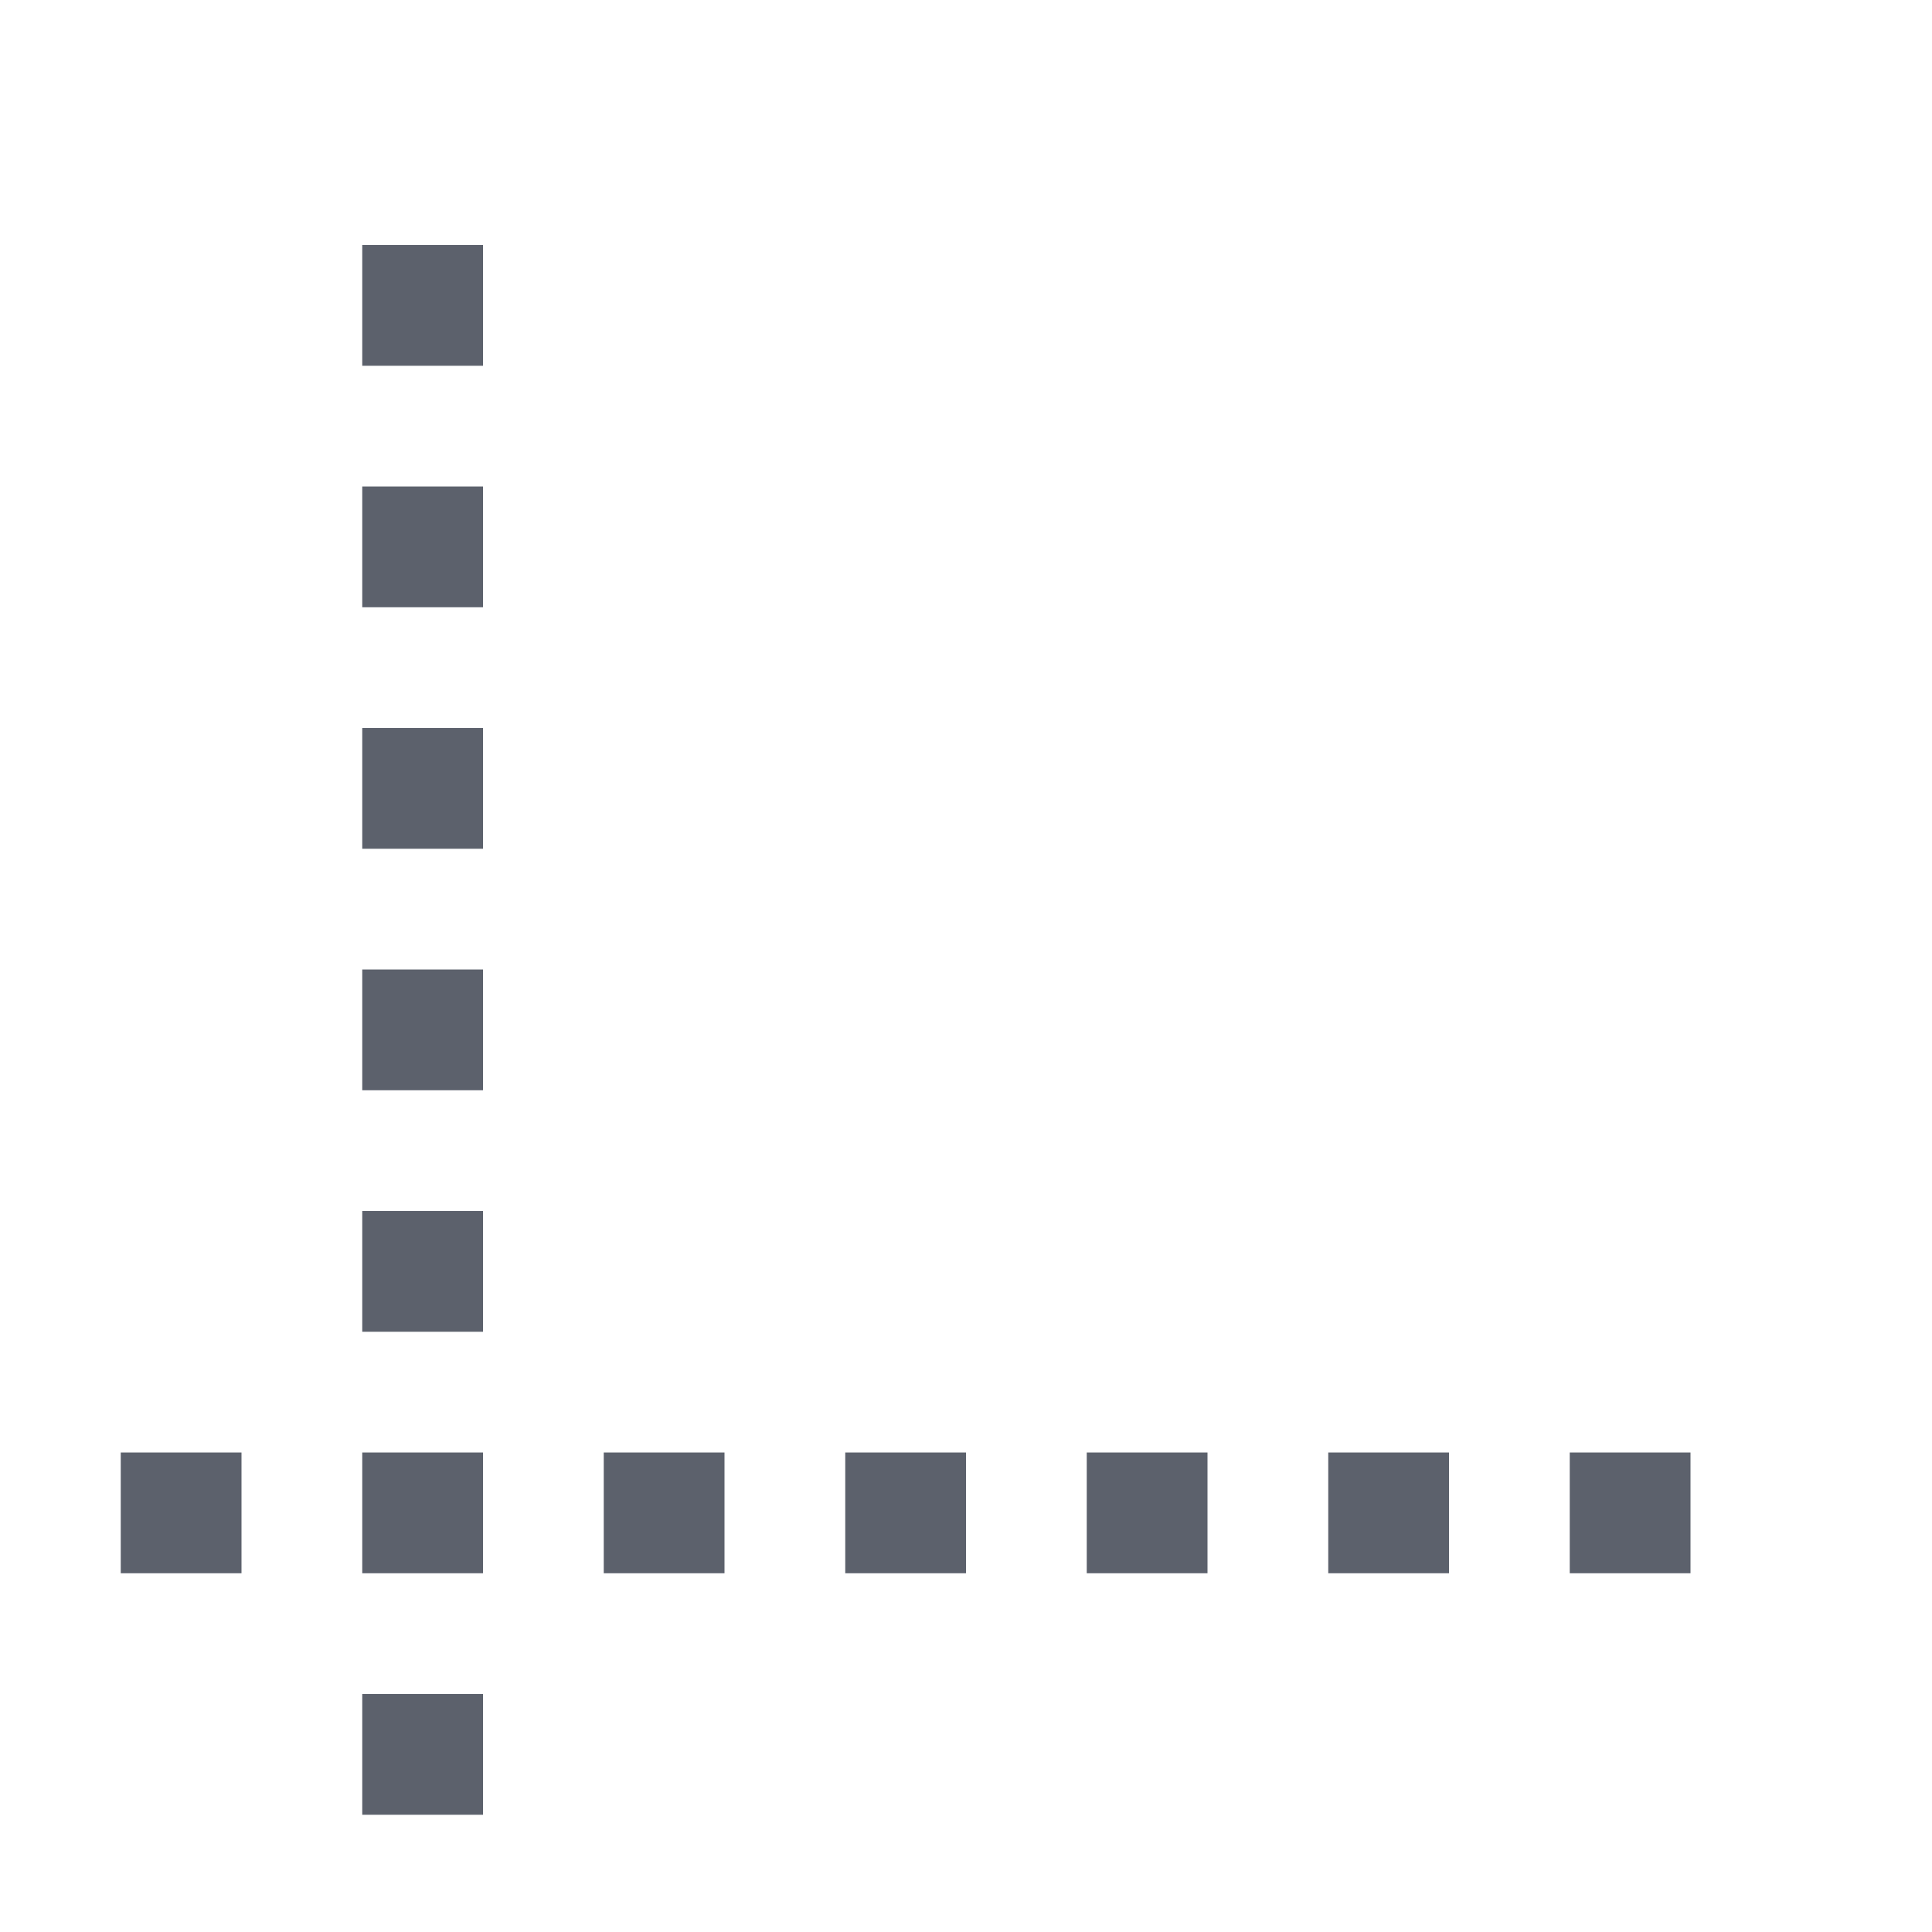 <svg height="16" viewBox="0 0 16 16" width="16" xmlns="http://www.w3.org/2000/svg"><path d="m3 2.029v1h1v-1zm0 2v1h1v-1zm0 2v1h1v-1zm0 2v1h1v-1zm0 2v1h1v-1zm-2 2v1h1v-1zm2 0v1h1v-1zm2 0v1h1v-1zm2 0v1h1v-1zm2 0v1h1v-1zm2 0v1h1v-1zm2 0v1h1v-1zm-10 2v1h1v-1z" fill="#5c616c"/></svg>